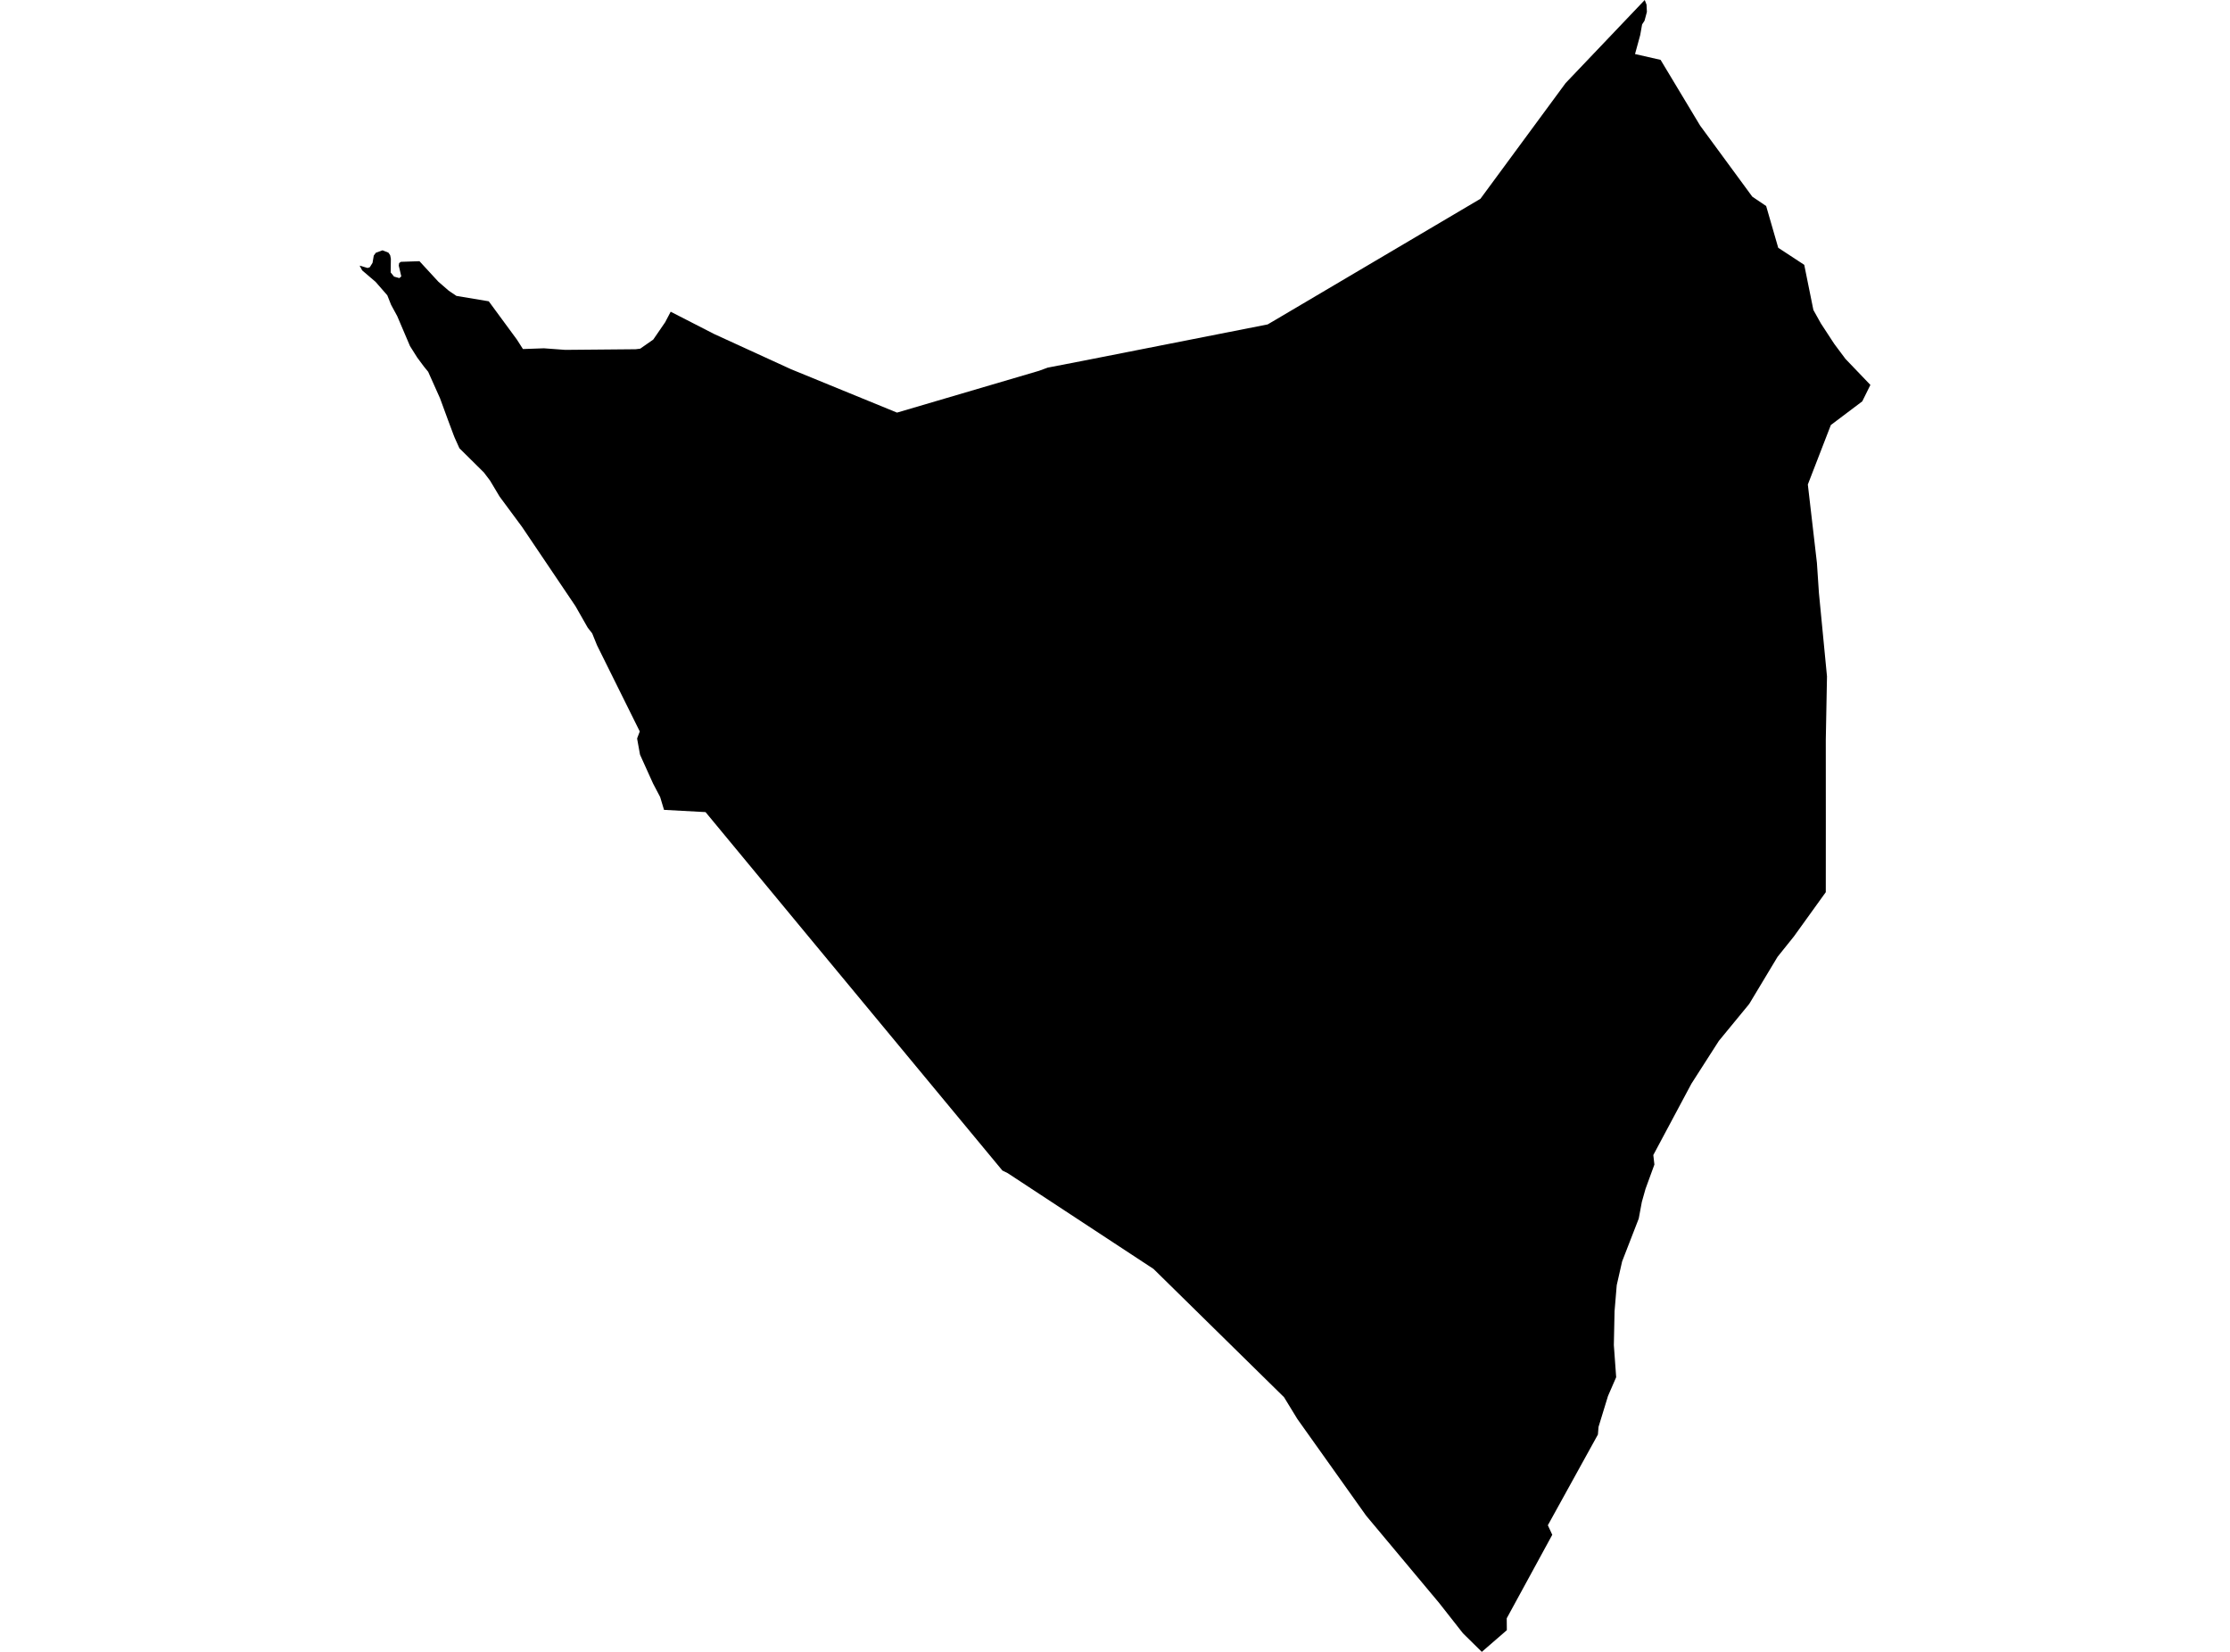 <?xml version='1.0'?>
<svg  baseProfile = 'tiny' width = '540' height = '400' stroke-linecap = 'round' stroke-linejoin = 'round' version='1.1' xmlns='http://www.w3.org/2000/svg'>
<path id='1927201001' title='1927201001'  d='M 444.162 83.26 446.884 86.908 452.92 93.207 450.95 97.191 443.345 102.918 437.772 117.321 439.969 136.289 440.459 143.604 442.41 163.797 442.12 179.126 442.129 199.056 442.12 216.037 434.396 226.764 430.43 231.71 423.578 243.109 416.227 252.049 409.583 262.413 400.353 279.693 400.617 281.998 398.466 287.889 397.576 291.047 396.823 295.086 392.803 305.45 391.496 311.204 390.969 317.502 390.797 325.716 391.36 333.494 389.381 338.041 387.085 345.537 386.94 347.37 374.815 369.342 375.886 371.648 364.859 391.877 364.886 394.745 358.823 400 354.249 395.489 348.504 388.174 330.807 367.01 314.162 343.613 310.931 338.331 279.33 307.274 244.016 284.077 242.728 283.441 197.359 228.688 170.849 196.651 160.793 196.107 159.858 192.994 158.152 189.754 154.984 182.747 154.322 179.099 154.286 178.79 154.921 177.12 144.575 156.264 143.404 153.378 142.315 151.981 139.347 146.771 126.423 127.604 120.978 120.243 118.673 116.386 117.175 114.408 111.249 108.545 110.105 106.004 109.887 105.459 108.535 101.847 106.557 96.456 103.68 90.021 102.672 88.787 101.03 86.573 99.278 83.795 96.192 76.553 94.704 73.812 93.787 71.507 90.947 68.249 87.707 65.481 87.08 64.319 89.013 64.891 89.549 64.709 90.211 63.648 90.511 61.887 91.01 61.206 92.626 60.616 94.06 61.179 94.477 61.796 94.649 62.64 94.604 65.971 95.421 66.978 96.71 67.341 97.172 66.924 96.564 64.319 96.655 63.702 97.082 63.402 101.574 63.248 106.148 68.213 108.671 70.4 110.523 71.652 118.355 72.959 125.18 82.243 126.632 84.521 131.705 84.34 136.878 84.721 153.922 84.567 155.03 84.431 158.188 82.225 161.074 78.023 162.408 75.482 172.954 80.891 191.541 89.404 217.216 99.914 251.595 89.794 253.7 89.023 262.649 87.29 306.965 78.559 308.807 77.479 343.939 56.732 358.488 48.137 379.116 20.121 398.275 0 398.711 1.116 398.802 2.877 398.23 5.01 397.64 5.917 397.177 8.513 395.925 13.087 402.114 14.494 411.689 30.412 424.322 47.62 427.68 49.889 430.603 59.999 436.901 64.129 439.116 75.065 440.931 78.314 444.162 83.26 Z' />
</svg>